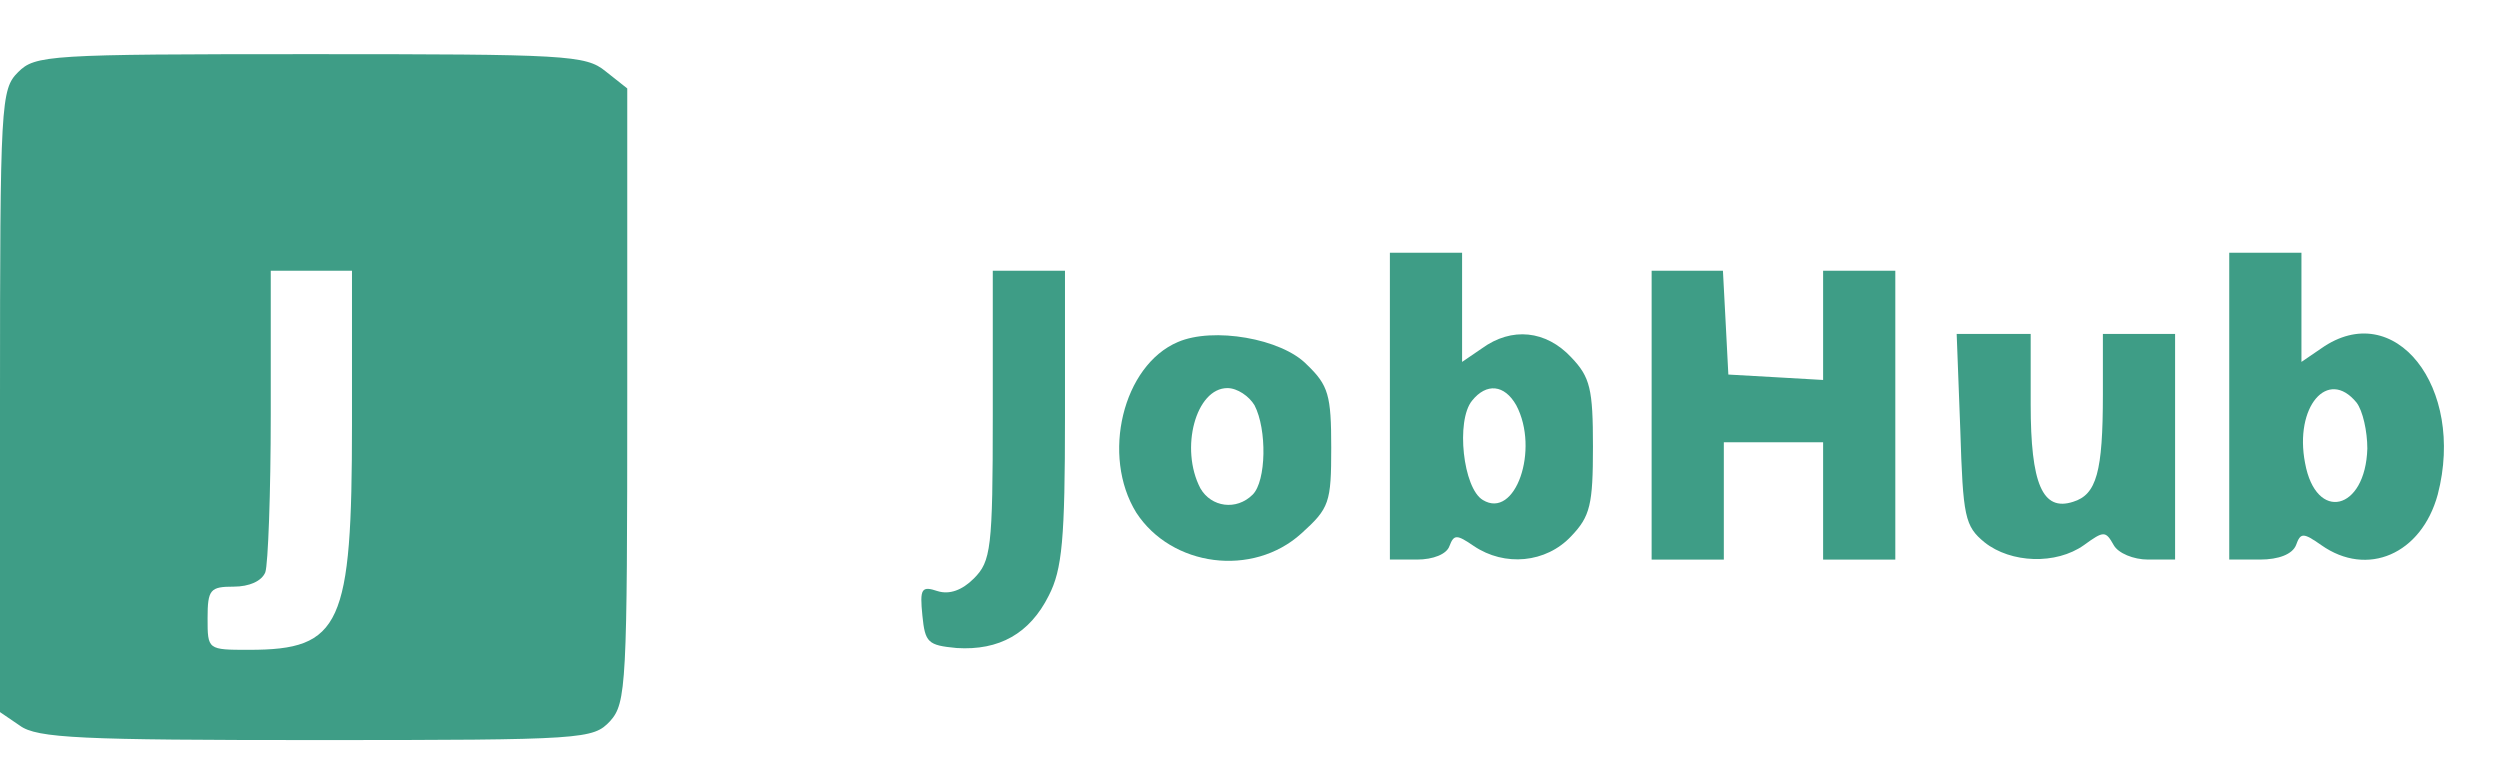 <?xml version="1.0" standalone="no"?>
<!DOCTYPE svg PUBLIC "-//W3C//DTD SVG 20010904//EN"
 "http://www.w3.org/TR/2001/REC-SVG-20010904/DTD/svg10.dtd">
<svg version="1.0" xmlns="http://www.w3.org/2000/svg"
 width="277pt" height="85pt" viewBox="0 0 277 85"
 preserveAspectRatio="xMidYMid meet">

<g transform="translate(0,85) scale(0.1,-0.1)"
fill="#3E9D86" stroke="none">
<path d="M20 770 c-19 -19 -20 -33 -20 -364 l0 -345 22 -15 c19 -14 68 -16
329 -16 298 0 306 1 325 21 18 20 19 41 19 361 l0 340 -24 19 c-22 18 -43 19
-327 19 -291 0 -305 -1 -324 -20z m370 -390 c0 -223 -12 -250 -114 -250 -46 0
-46 0 -46 35 0 32 3 35 29 35 17 0 31 6 35 16 3 9 6 87 6 175 l0 159 45 0 45
0 0 -170z"/>
<path d="M1540 400 l0 -170 30 0 c18 0 33 6 36 15 5 13 8 13 27 0 34 -23 80
-19 108 11 21 22 24 35 24 99 0 64 -3 77 -24 99 -28 30 -66 34 -99 10 l-22
-15 0 60 0 61 -40 0 -40 0 0 -170z m140 1 c26 -49 -1 -127 -37 -105 -22 13
-30 88 -12 110 16 20 36 18 49 -5z"/>
<path d="M2470 400 l0 -170 34 0 c21 0 36 6 40 16 5 14 8 14 28 0 51 -36 111
-10 129 56 31 119 -48 219 -129 162 l-22 -15 0 60 0 61 -40 0 -40 0 0 -170z
m141 4 c7 -9 12 -32 12 -51 -2 -69 -57 -82 -69 -16 -12 62 25 106 57 67z"/>
<path d="M1100 390 c0 -148 -2 -162 -21 -181 -13 -13 -27 -18 -40 -14 -18 6
-20 3 -17 -27 3 -30 6 -33 38 -36 47 -3 81 16 102 58 15 29 18 63 18 198 l0
162 -40 0 -40 0 0 -160z"/>
<path d="M1830 390 l0 -160 40 0 40 0 0 65 0 65 55 0 55 0 0 -65 0 -65 40 0
40 0 0 160 0 160 -40 0 -40 0 0 -61 0 -60 -52 3 -53 3 -3 58 -3 57 -39 0 -40
0 0 -160z"/>
<path d="M1305 471 c-61 -26 -85 -126 -46 -189 39 -60 129 -72 183 -23 31 28
33 34 33 95 0 58 -3 69 -27 92 -28 29 -104 42 -143 25z m85 -70 c14 -27 13
-84 -2 -99 -18 -18 -46 -14 -58 7 -23 44 -5 111 30 111 11 0 24 -9 30 -19z"/>
<path d="M2172 374 c3 -97 5 -107 27 -125 29 -23 79 -25 110 -3 22 16 24 16
33 0 5 -9 22 -16 38 -16 l30 0 0 125 0 125 -40 0 -40 0 0 -67 c0 -86 -7 -111
-33 -119 -34 -11 -47 20 -47 108 l0 78 -41 0 -41 0 4 -106z"/>
</g>
</svg>
